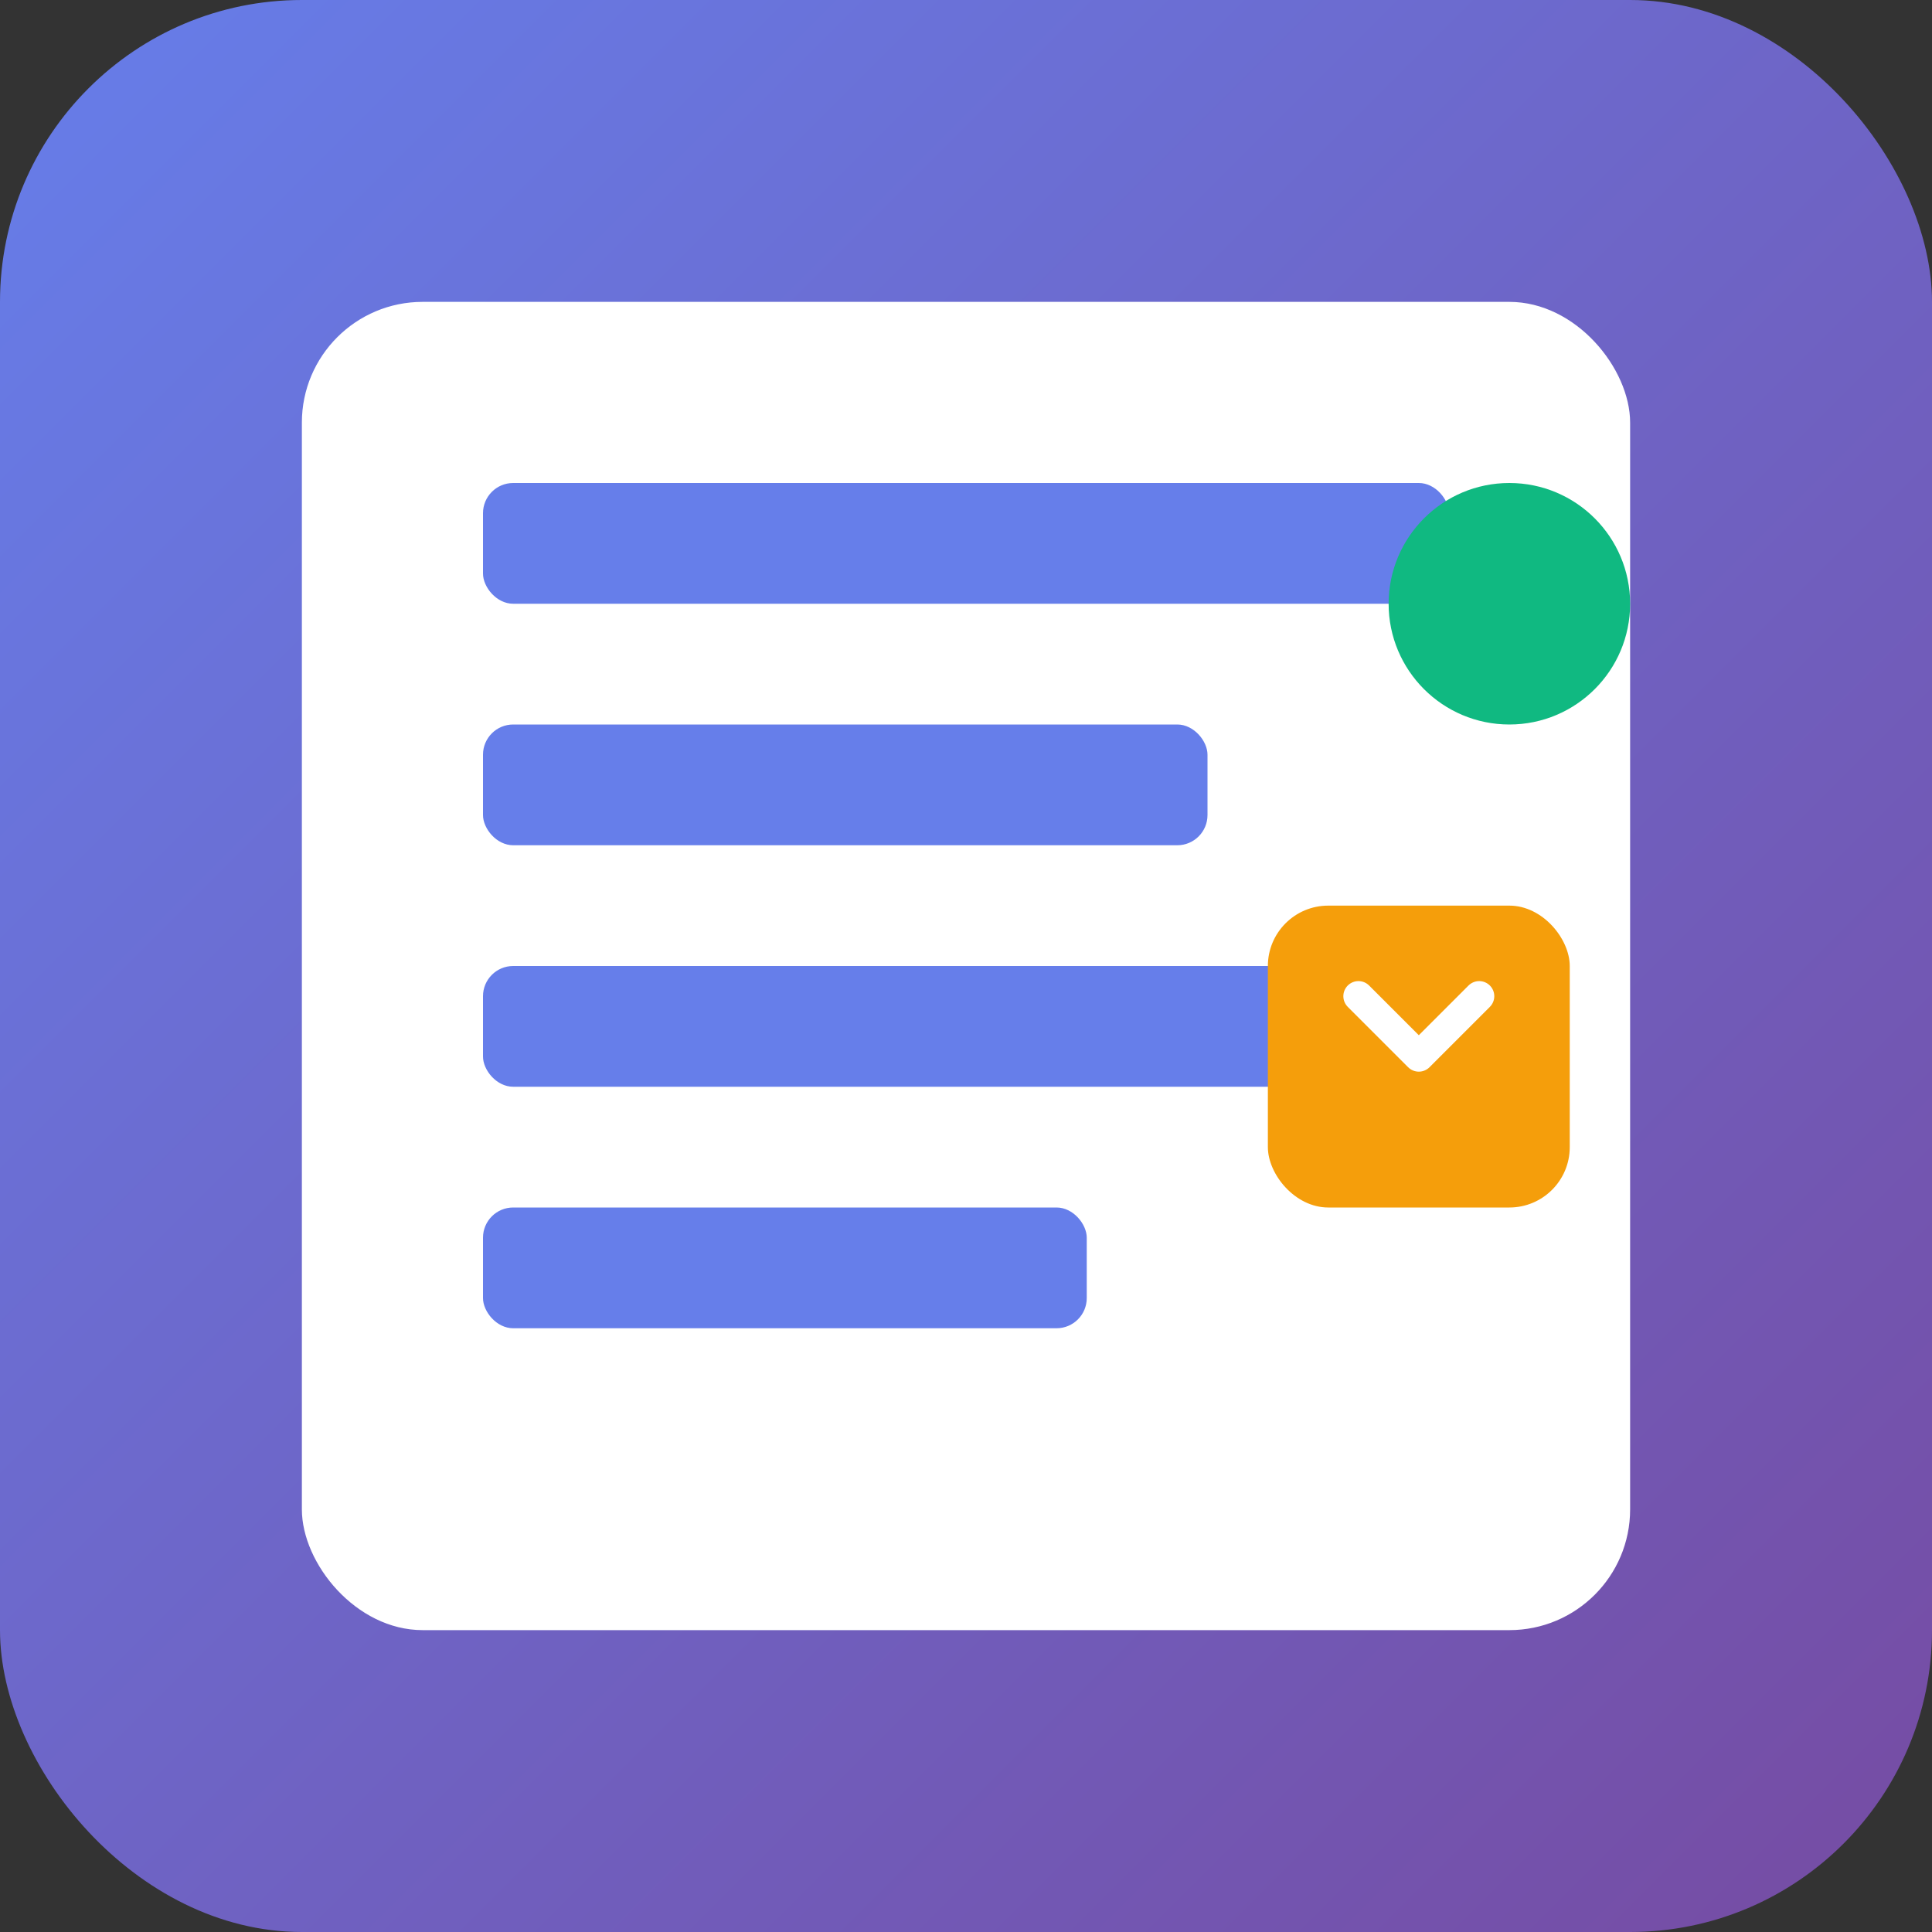 <svg width="128" height="128" viewBox="0 0 128 128" fill="none" xmlns="http://www.w3.org/2000/svg">
  <rect x="0" y="0" width="128" height="128" fill="#333333" stroke="none"/>
  <rect width="128" height="128" rx="20" fill="url(#gradient)"/>
  <rect x="20" y="20" width="88" height="88" rx="8" fill="white"/>
  <rect x="32" y="32" width="64" height="8" rx="2" fill="#667eea"/>
  <rect x="32" y="48" width="48" height="8" rx="2" fill="#667eea"/>
  <rect x="32" y="64" width="56" height="8" rx="2" fill="#667eea"/>
  <rect x="32" y="80" width="40" height="8" rx="2" fill="#667eea"/>
  <circle cx="100" cy="40" r="8" fill="#10b981"/>
  <rect x="84" y="60" width="20" height="20" rx="4" fill="#f59e0b"/>
  <path d="M90 66 L94 70 L98 66" stroke="white" stroke-width="2" stroke-linecap="round" stroke-linejoin="round"/>
  <defs>
    <linearGradient id="gradient" x1="0%" y1="0%" x2="100%" y2="100%">
      <stop offset="0%" style="stop-color:#667eea"/>
      <stop offset="100%" style="stop-color:#764ba2"/>
    </linearGradient>
  </defs>
</svg>